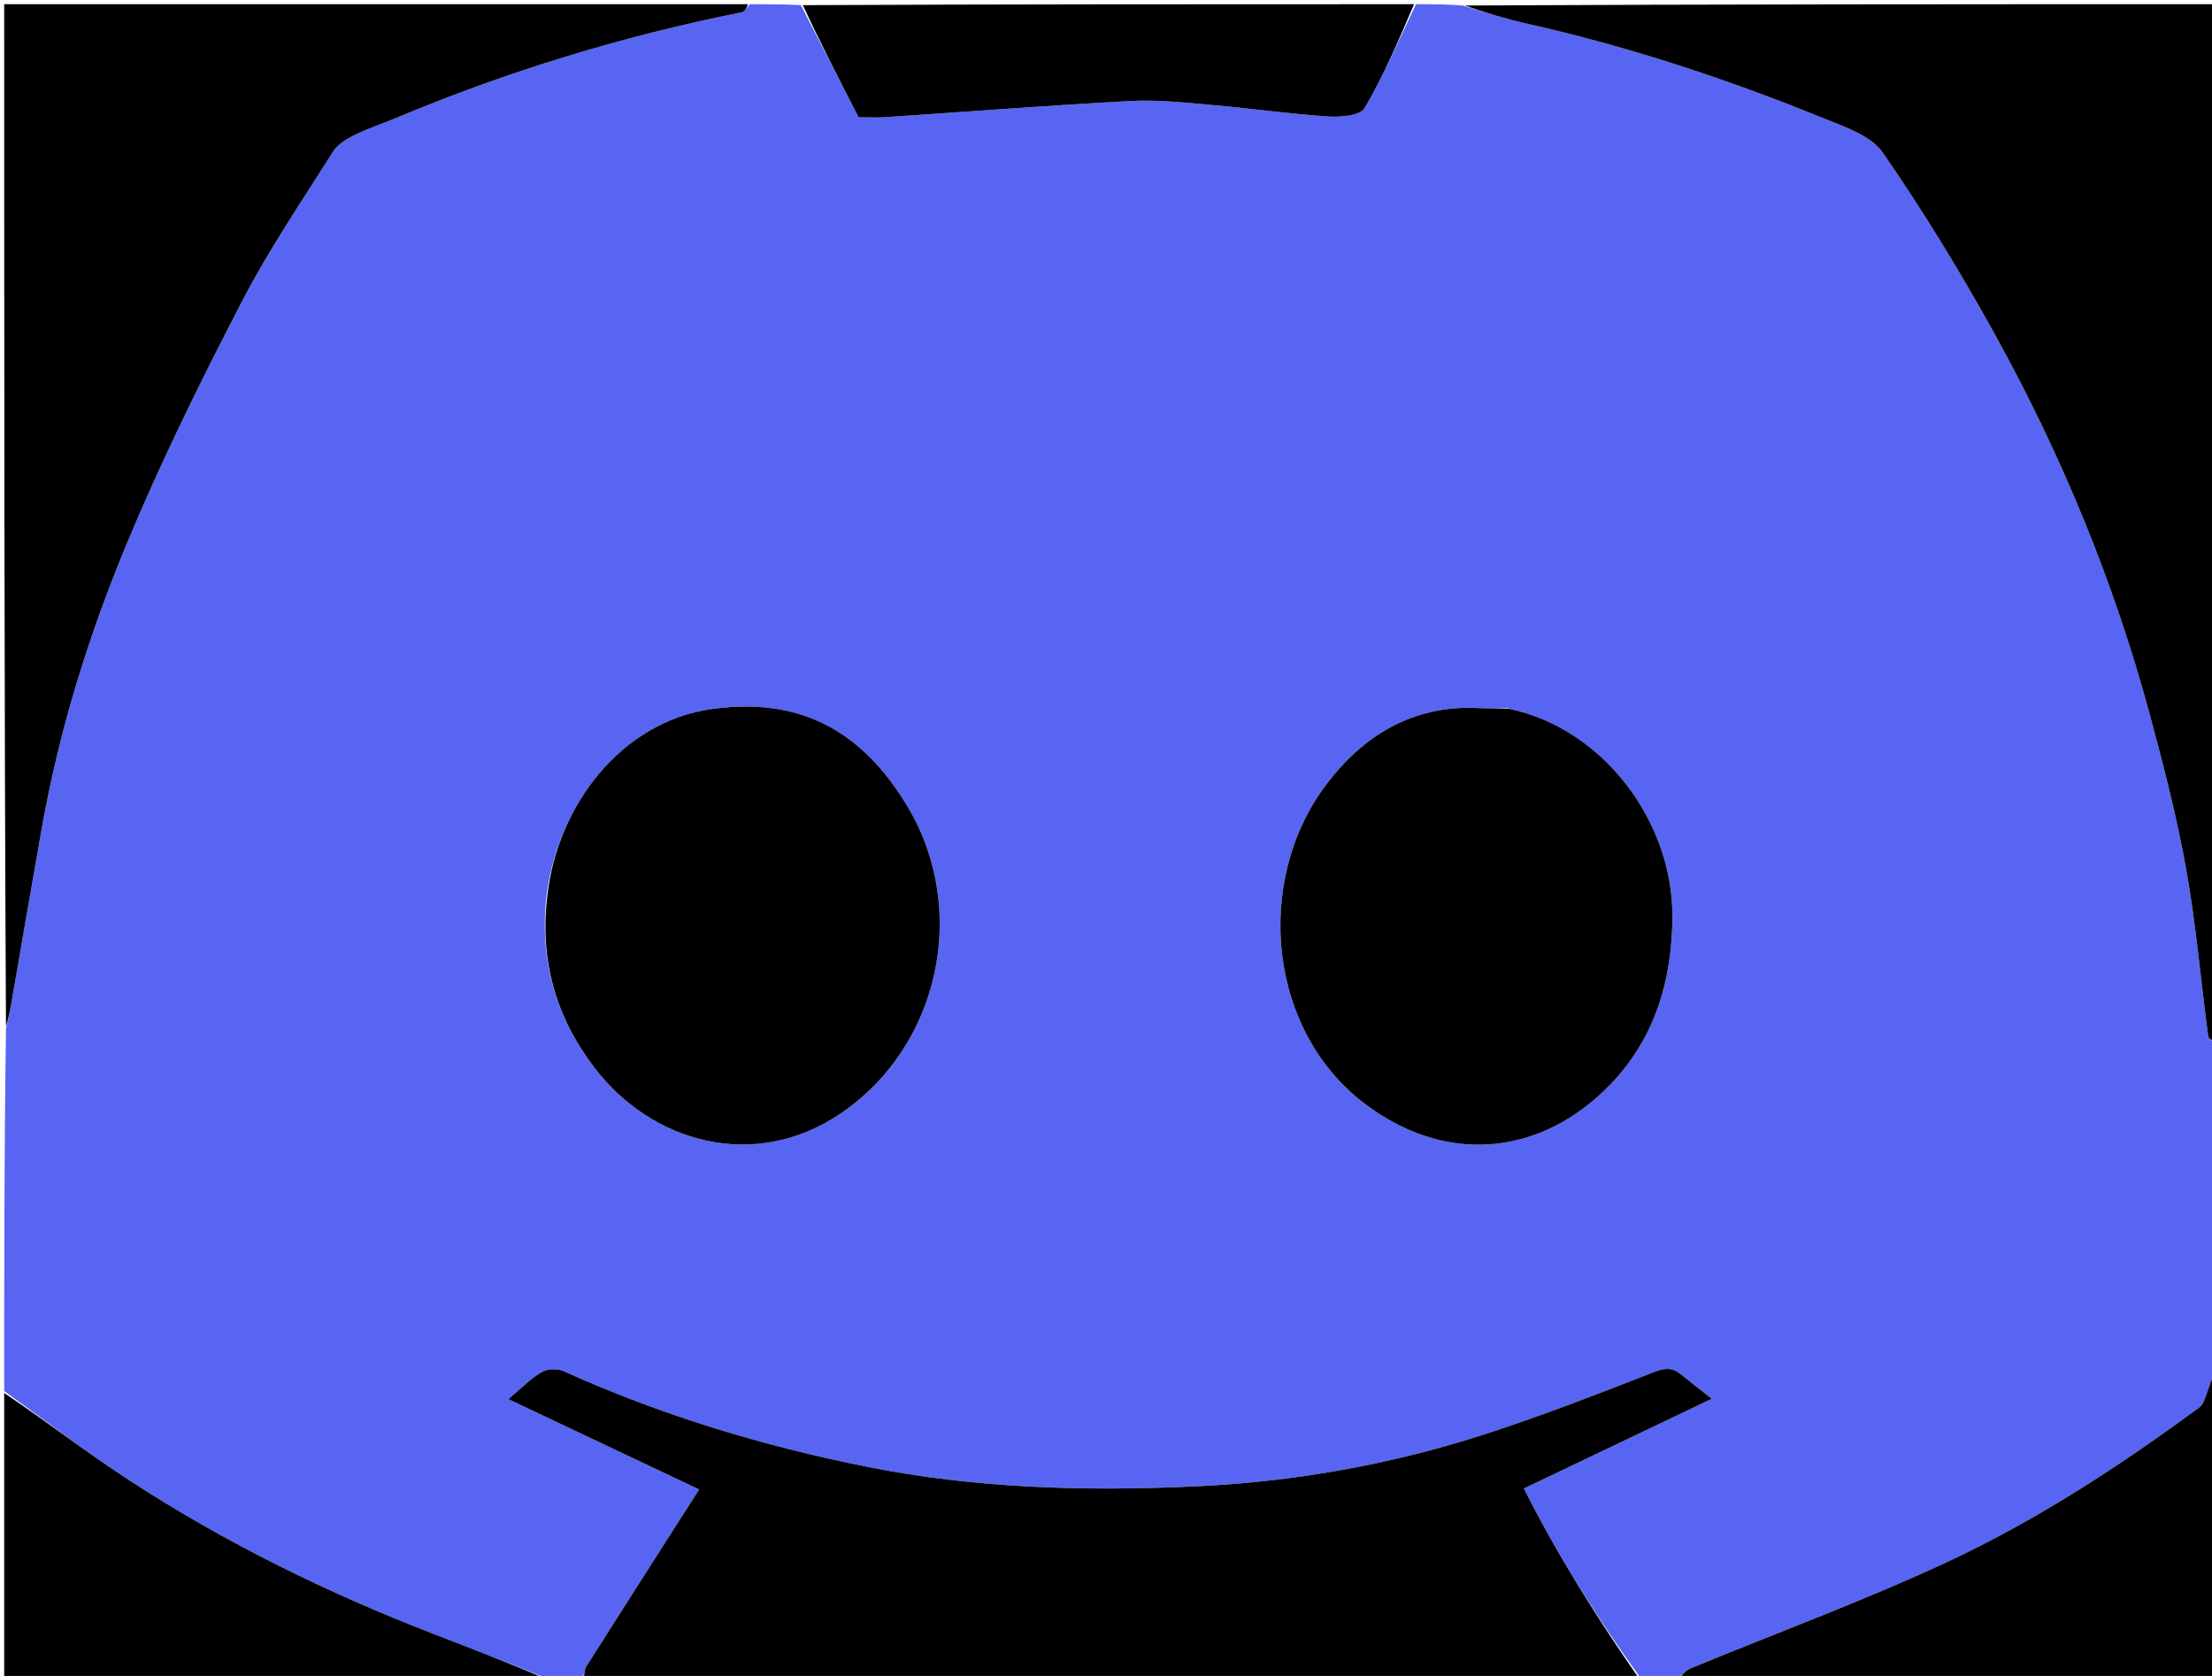 <svg version="1.1" id="Layer_1" xmlns="http://www.w3.org/2000/svg" xmlns:xlink="http://www.w3.org/1999/xlink" x="0px" y="0px"
	 width="100%" viewBox="0 0 528 400" enable-background="new 0 0 528 400" xml:space="preserve">
<path fill="#5865F2" opacity="1" stroke="none" 
	d="
M179,1 
	C183.025,1 187.049,1 191.179,1.23 
	C195.811,10.248 200.338,19.037 204.948,27.987 
	C206.97,27.987 209.137,28.111 211.286,27.968 
	C230.82,26.672 250.341,25.144 269.888,24.106 
	C276.276,23.766 282.746,24.485 289.15,25.043 
	C298.445,25.853 307.7,27.182 317.004,27.803 
	C319.948,27.999 324.659,27.612 325.712,25.819 
	C330.374,17.879 333.999,9.329 338,1 
	C341.693,1 345.386,1 349.203,1.316 
	C354.287,2.959 359.208,4.461 364.214,5.585 
	C388.493,11.033 412.044,18.786 435.06,28.147 
	C440.184,30.23 446.539,32.294 449.392,36.405 
	C459.018,50.269 467.835,64.765 476.023,79.541 
	C491.996,108.366 504.546,138.695 513.15,170.551 
	C516.449,182.766 519.624,195.066 521.846,207.507 
	C524.198,220.684 525.326,234.079 527.099,247.363 
	C527.182,247.983 528.342,248.458 529,249 
	C529,275.021 529,301.042 528.646,327.253 
	C527.86,328.946 527.526,330.484 526.972,331.938 
	C526.442,333.332 526.042,335.126 524.973,335.912 
	C505.931,349.91 486.126,362.859 464.728,372.83 
	C444.76,382.134 423.996,389.729 403.619,398.164 
	C402.255,398.729 401.199,400.037 400,401 
	C397.3,401 394.6,401 391.791,400.769 
	C381.165,386.064 371.65,370.987 363.749,355.258 
	C378.824,348.062 393.406,341.102 408.599,333.851 
	C405.598,331.481 403.396,329.796 401.256,328.036 
	C399.209,326.354 397.459,326.44 394.83,327.464 
	C381.238,332.761 367.622,338.074 353.74,342.529 
	C331.448,349.683 308.385,353.711 285.086,354.772 
	C259.056,355.956 233.009,355.258 207.205,350.125 
	C182.081,345.127 157.81,337.777 134.472,327.233 
	C133.023,326.578 130.603,326.705 129.247,327.506 
	C126.622,329.054 124.435,331.343 121.343,333.93 
	C136.614,341.159 151.24,348.083 166.886,355.49 
	C157.916,369.525 148.976,383.473 140.108,397.467 
	C139.469,398.474 139.357,399.814 139,401 
	C136.3,401 133.6,401 130.791,400.72 
	C121.65,396.963 112.614,393.492 103.584,390.006 
	C78.172,380.197 53.815,368.238 30.977,353.383 
	C20.698,346.697 10.975,339.154 1,332 
	C1,303.312 1,274.625 1.427,245.446 
	C2.242,242.506 2.601,240.053 3.024,237.611 
	C5.329,224.297 7.617,210.98 9.973,197.675 
	C14.122,174.236 21.193,151.57 30.289,129.699 
	C38.46,110.055 47.935,90.906 57.725,72 
	C64.138,59.615 72.061,48.004 79.51,36.173 
	C80.57,34.489 82.624,33.219 84.485,32.296 
	C87.671,30.716 91.084,29.601 94.374,28.224 
	C121.107,17.036 148.671,8.581 177.099,2.924 
	C177.831,2.778 178.371,1.663 179,1 
M130.414,214.09 
	C128.742,229.266 132.714,242.828 141.978,254.923 
	C155.709,272.851 180.085,279.523 200.368,265.952 
	C224.378,249.887 231.243,217.174 216.797,192.786 
	C205.487,173.691 190.164,166.347 169.729,169.252 
	C148.298,172.3 133.012,192.334 130.414,214.09 
M359.964,169.05 
	C357.466,169.033 354.965,169.097 352.471,168.987 
	C337.074,168.31 325.268,175.714 316.589,187.217 
	C299.172,210.3 302.536,246.502 326.501,263.983 
	C346.378,278.482 368.659,275.245 384.519,258.685 
	C394.901,247.846 399.116,234.226 399.198,218.85 
	C399.319,196.27 382.926,174.122 359.964,169.05 
z"/>
<path fill="#000000" opacity="1" stroke="none" 
	d="
M139.469,401 
	C139.357,399.814 139.469,398.474 140.108,397.467 
	C148.976,383.473 157.916,369.525 166.886,355.49 
	C151.24,348.083 136.614,341.159 121.343,333.93 
	C124.435,331.343 126.622,329.054 129.247,327.506 
	C130.603,326.705 133.023,326.578 134.472,327.233 
	C157.81,337.777 182.081,345.127 207.205,350.125 
	C233.009,355.258 259.056,355.956 285.086,354.772 
	C308.385,353.711 331.448,349.683 353.74,342.529 
	C367.622,338.074 381.238,332.761 394.83,327.464 
	C397.459,326.44 399.209,326.354 401.256,328.036 
	C403.396,329.796 405.598,331.481 408.599,333.851 
	C393.406,341.102 378.824,348.062 363.749,355.258 
	C371.65,370.987 381.165,386.064 391.341,400.769 
	C307.312,401 223.625,401 139.469,401 
z"/>
<path fill="#000000" opacity="1" stroke="none" 
	d="
M529,248.531 
	C528.342,248.458 527.182,247.983 527.099,247.363 
	C525.326,234.079 524.198,220.684 521.846,207.507 
	C519.624,195.066 516.449,182.766 513.15,170.551 
	C504.546,138.695 491.996,108.366 476.023,79.541 
	C467.835,64.765 459.018,50.269 449.392,36.405 
	C446.539,32.294 440.184,30.23 435.06,28.147 
	C412.044,18.786 388.493,11.033 364.214,5.585 
	C359.208,4.461 354.287,2.959 349.663,1.316 
	C409.605,1 469.211,1 529,1 
	C529,83.354 529,165.708 529,248.531 
z"/>
<path fill="#000000" opacity="1" stroke="none" 
	d="
M178.531,1 
	C178.371,1.663 177.831,2.778 177.099,2.924 
	C148.671,8.581 121.107,17.036 94.374,28.224 
	C91.084,29.601 87.671,30.716 84.485,32.296 
	C82.624,33.219 80.57,34.489 79.51,36.173 
	C72.061,48.004 64.138,59.615 57.725,72 
	C47.935,90.906 38.46,110.055 30.289,129.699 
	C21.193,151.57 14.122,174.236 9.973,197.675 
	C7.617,210.98 5.329,224.297 3.024,237.611 
	C2.601,240.053 2.242,242.506 1.427,244.977 
	C1,163.751 1,82.502 1,1 
	C60.021,1 119.042,1 178.531,1 
z"/>
<path fill="#000000" opacity="1" stroke="none" 
	d="
M400.469,401 
	C401.199,400.037 402.255,398.729 403.619,398.164 
	C423.996,389.729 444.76,382.134 464.728,372.83 
	C486.126,362.859 505.931,349.91 524.973,335.912 
	C526.042,335.126 526.442,333.332 526.972,331.938 
	C527.526,330.484 527.86,328.946 528.646,327.722 
	C529,352.281 529,376.561 529,401 
	C486.313,401 443.625,401 400.469,401 
z"/>
<path fill="#000000" opacity="1" stroke="none" 
	d="
M1,332.469 
	C10.975,339.154 20.698,346.697 30.977,353.383 
	C53.815,368.238 78.172,380.197 103.584,390.006 
	C112.614,393.492 121.65,396.963 130.341,400.72 
	C87.095,401 44.19,401 1,401 
	C1,378.313 1,355.625 1,332.469 
z"/>
<path fill="#000000" opacity="1" stroke="none" 
	d="
M337.531,1 
	C333.999,9.329 330.374,17.879 325.712,25.819 
	C324.659,27.612 319.948,27.999 317.004,27.803 
	C307.7,27.182 298.445,25.853 289.15,25.043 
	C282.746,24.485 276.276,23.766 269.888,24.106 
	C250.341,25.144 230.82,26.672 211.286,27.968 
	C209.137,28.111 206.97,27.987 204.948,27.987 
	C200.338,19.037 195.811,10.248 191.642,1.23 
	C240.354,1 288.708,1 337.531,1 
z"/>
<path fill="#000000" opacity="1" stroke="none" 
	d="
M130.659,213.71 
	C133.012,192.334 148.298,172.3 169.729,169.252 
	C190.164,166.347 205.487,173.691 216.797,192.786 
	C231.243,217.174 224.378,249.887 200.368,265.952 
	C180.085,279.523 155.709,272.851 141.978,254.923 
	C132.714,242.828 128.742,229.266 130.659,213.71 
z"/>
<path fill="#000000" opacity="1" stroke="none" 
	d="
M360.388,169.19 
	C382.926,174.122 399.319,196.27 399.198,218.85 
	C399.116,234.226 394.901,247.846 384.519,258.685 
	C368.659,275.245 346.378,278.482 326.501,263.983 
	C302.536,246.502 299.172,210.3 316.589,187.217 
	C325.268,175.714 337.074,168.31 352.471,168.987 
	C354.965,169.097 357.466,169.033 360.388,169.19 
z"/>
</svg>